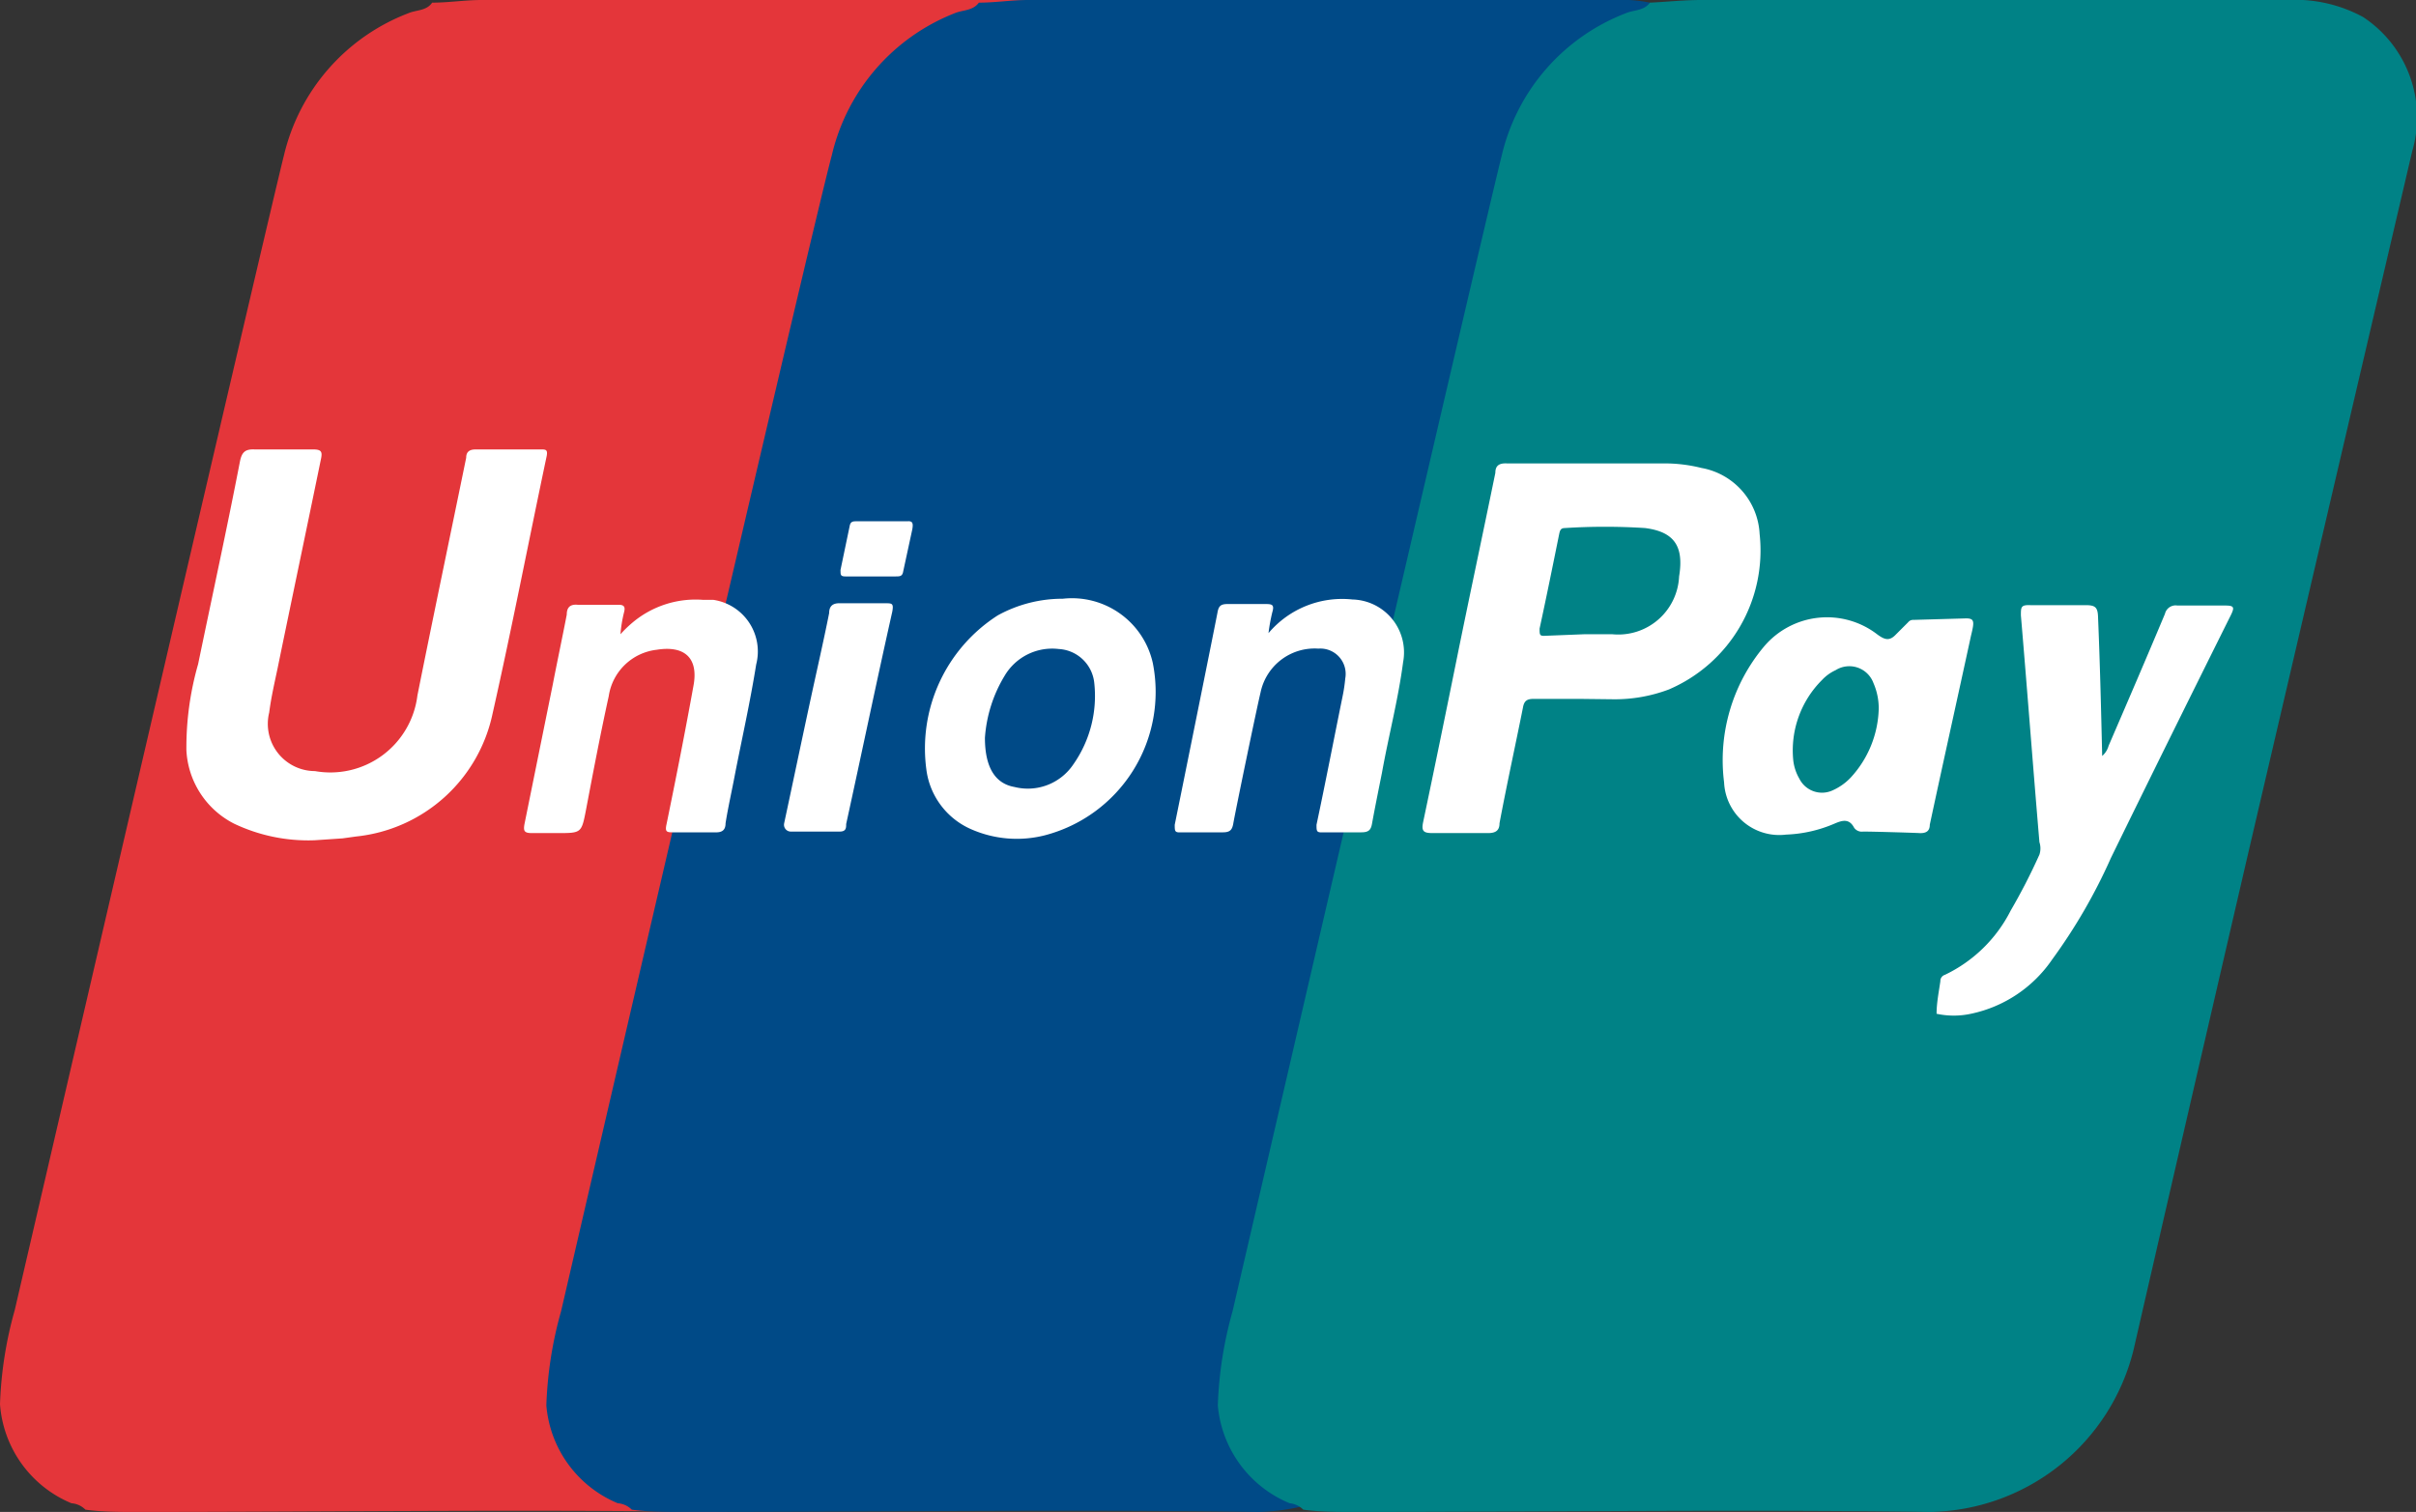<svg id="_1" data-name="1" xmlns="http://www.w3.org/2000/svg" viewBox="0 0 63.9 40"><rect x="0" y="0" width="63.9" height="40" fill="#333333" stroke="none"/><defs><style>.cls-1{fill:#e4363a;}.cls-2{fill:#004a87;}.cls-3{fill:#008286;}.cls-4{fill:#fff;}</style></defs><title>Union pay</title><path class="cls-1" d="M7.51,4.11A5.34,5.34,0,0,1,10.8.35c.21-.09.48-.06.63-.28.44,0,.87-.07,1.31-.07h15.5a3.8,3.8,0,0,1,2,.45A3.18,3.18,0,0,1,31.58,4q-2.17,9.36-4.36,18.71c-1,4.32-2.06,8.64-3,13A5.64,5.64,0,0,1,18.84,40c-5.08-.07-10.16,0-15.24,0-.45,0-.9,0-1.34-.06a.58.58,0,0,0-.37-.17A3.08,3.08,0,0,1,0,37.15a10.43,10.43,0,0,1,.39-2.49S7.05,5.93,7.51,4.11Z"/><path class="cls-2" d="M22,4.11A5.34,5.34,0,0,1,25.25.35c.21-.09.48-.06.64-.28.43,0,.87-.07,1.3-.07h15.5a3.8,3.8,0,0,1,2,.45A3.18,3.18,0,0,1,46,4q-2.19,9.36-4.37,18.71c-1,4.32-2.05,8.64-3,13A5.64,5.64,0,0,1,33.29,40c-5.08-.07-10.16,0-15.24,0-.44,0-.89,0-1.34-.06a.58.58,0,0,0-.37-.17,3.08,3.08,0,0,1-1.89-2.59,10.43,10.43,0,0,1,.39-2.49S21.5,5.93,22,4.11Z"/><path class="cls-3" d="M39.72,4.11A5.34,5.34,0,0,1,43,.35c.21-.09.48-.06.64-.28C44.08.05,44.52,0,45,0h15.5a3.77,3.77,0,0,1,2,.45A3.18,3.18,0,0,1,63.8,4q-2.19,9.36-4.37,18.71c-1,4.32-2,8.64-3,13A5.64,5.64,0,0,1,51.05,40c-5.08-.07-10.16,0-15.23,0-.45,0-.9,0-1.35-.06a.58.58,0,0,0-.36-.17,3.09,3.09,0,0,1-1.9-2.59,10.43,10.43,0,0,1,.39-2.49S39.26,5.93,39.72,4.11Z"/><path class="cls-4" d="M41.8,18.49H40.56c-.17,0-.25.05-.28.23-.2,1-.42,2-.62,3.06,0,.19-.1.26-.3.26q-.73,0-1.47,0c-.24,0-.3-.05-.25-.29.31-1.47.61-2.94.91-4.42s.67-3.21,1-4.82c0-.2.11-.26.31-.25H44a4,4,0,0,1,1,.12,1.87,1.87,0,0,1,1.54,1.75,4,4,0,0,1-2.4,4.11,4.05,4.05,0,0,1-1.46.26Zm.09-1.71h.76a1.61,1.61,0,0,0,1.76-1.53c.13-.79-.12-1.18-.9-1.28a16.64,16.64,0,0,0-2.12,0c-.11,0-.13.06-.15.15-.17.84-.34,1.68-.52,2.51,0,.17,0,.2.16.19Z"/><path class="cls-4" d="M55.6,20a.55.55,0,0,0,.17-.27c.5-1.16,1-2.32,1.49-3.49a.29.29,0,0,1,.33-.22c.42,0,.85,0,1.27,0,.23,0,.24.05.15.24-1.07,2.15-2.13,4.29-3.18,6.44a14.59,14.59,0,0,1-1.55,2.68,3.46,3.46,0,0,1-2.15,1.44,2.15,2.15,0,0,1-.91,0c0-.29.06-.58.1-.86a.17.17,0,0,1,.12-.17,3.77,3.77,0,0,0,1.74-1.7,15.87,15.87,0,0,0,.76-1.48.53.53,0,0,0,0-.33c-.17-2-.32-4-.49-6,0-.22,0-.28.25-.27.49,0,1,0,1.46,0,.25,0,.32.05.33.3C55.54,17.5,55.57,18.71,55.6,20Z"/><path class="cls-4" d="M49.28,22a.25.25,0,0,1-.24-.1c-.13-.25-.31-.2-.52-.11a3.56,3.56,0,0,1-1.28.29A1.46,1.46,0,0,1,45.6,20.7a4.68,4.68,0,0,1,1.06-3.6,2.18,2.18,0,0,1,3-.31c.18.13.31.18.48,0l.33-.33a.16.16,0,0,1,.13-.06L52,16.36c.23,0,.22.09.13.46-.36,1.66-.73,3.32-1.09,5,0,.17-.1.23-.28.22S49.54,22,49.28,22Zm.41-3.23a1.68,1.68,0,0,0-.14-.7.68.68,0,0,0-1-.34,1.14,1.14,0,0,0-.36.26,2.63,2.63,0,0,0-.76,2.13,1.24,1.24,0,0,0,.16.48.67.67,0,0,0,.88.31,1.5,1.5,0,0,0,.48-.34A2.79,2.79,0,0,0,49.69,18.75Z"/><path class="cls-4" d="M28.11,15.84a2.19,2.19,0,0,1,2.38,1.7,3.92,3.92,0,0,1-2.86,4.56,3,3,0,0,1-1.94-.16,2,2,0,0,1-1.19-1.59,4.18,4.18,0,0,1,1.89-4.07A3.55,3.55,0,0,1,28.11,15.84Zm-2.06,3.68c0,.78.27,1.21.78,1.3a1.45,1.45,0,0,0,1.56-.6,3.15,3.15,0,0,0,.55-2.17,1,1,0,0,0-.94-.88,1.46,1.46,0,0,0-1.43.71A3.64,3.64,0,0,0,26.05,19.52Z"/><path class="cls-4" d="M35.77,15.86a2.55,2.55,0,0,0-2.22.89,4.86,4.86,0,0,1,.1-.55c.06-.2,0-.22-.18-.22-.35,0-.7,0-1,0-.18,0-.24.05-.27.23-.13.67-.9,4.48-1.13,5.61,0,.17,0,.21.17.2h1.1c.19,0,.25-.06.28-.24.08-.44.61-3,.72-3.46a1.46,1.46,0,0,1,1.53-1.16.67.67,0,0,1,.71.79,4.11,4.11,0,0,1-.07.47c-.23,1.13-.45,2.27-.69,3.4,0,.17,0,.21.17.2H36c.2,0,.26-.06.29-.24.08-.44.17-.88.26-1.33.18-1,.43-1.94.56-2.93A1.4,1.4,0,0,0,35.77,15.86Z"/><path class="cls-4" d="M17.37,17.19a1.45,1.45,0,0,0-1.27,1.23c-.22,1-.41,2-.6,3-.12.62-.12.62-.75.62h-.68c-.2,0-.23-.05-.2-.23l.75-3.7c.12-.62.25-1.23.37-1.85,0-.18.08-.28.29-.26.36,0,.72,0,1.08,0,.14,0,.18.05.15.18a3.58,3.58,0,0,0-.1.6,3.11,3.11,0,0,1,.32-.31,2.59,2.59,0,0,1,1.87-.6l.27,0A1.38,1.38,0,0,1,20,17.58c-.16,1-.37,1.93-.56,2.9-.08.43-.18.86-.25,1.3,0,.17-.08.25-.28.24H17.82c-.18,0-.24,0-.19-.22.25-1.22.49-2.43.71-3.65C18.48,17.42,18.12,17.07,17.37,17.19Z"/><path class="cls-4" d="M20.91,22a.18.18,0,0,1-.17-.22c.24-1.12.47-2.22.71-3.33.16-.74.33-1.48.48-2.23,0-.18.09-.27.3-.26h1.19c.17,0,.22,0,.18.22-.42,1.87-.81,3.75-1.22,5.62,0,.1,0,.2-.17.2Z"/><path class="cls-4" d="M24,13.79H22.67c-.11,0-.18,0-.2.14l-.24,1.15c0,.13,0,.17.13.17h1.33c.11,0,.18,0,.2-.14L24.13,14C24.16,13.83,24.13,13.78,24,13.79Z"/><path class="cls-4" d="M8.32,22.23a4.56,4.56,0,0,1-2.13-.44,2.31,2.31,0,0,1-1.26-1.94,8,8,0,0,1,.31-2.28C5.61,15.78,6,14,6.35,12.19c.05-.23.14-.31.38-.3.52,0,1,0,1.55,0,.22,0,.25.06.21.25-.38,1.85-.77,3.7-1.15,5.55-.08.38-.17.77-.22,1.16A1.25,1.25,0,0,0,8.33,20.4a2.32,2.32,0,0,0,2.71-2c.42-2.1.86-4.19,1.29-6.29,0-.15.08-.22.25-.22H14.3c.13,0,.19,0,.16.17-.48,2.27-.92,4.55-1.43,6.81a4.12,4.12,0,0,1-3.61,3.26l-.36.05Z"/></svg>